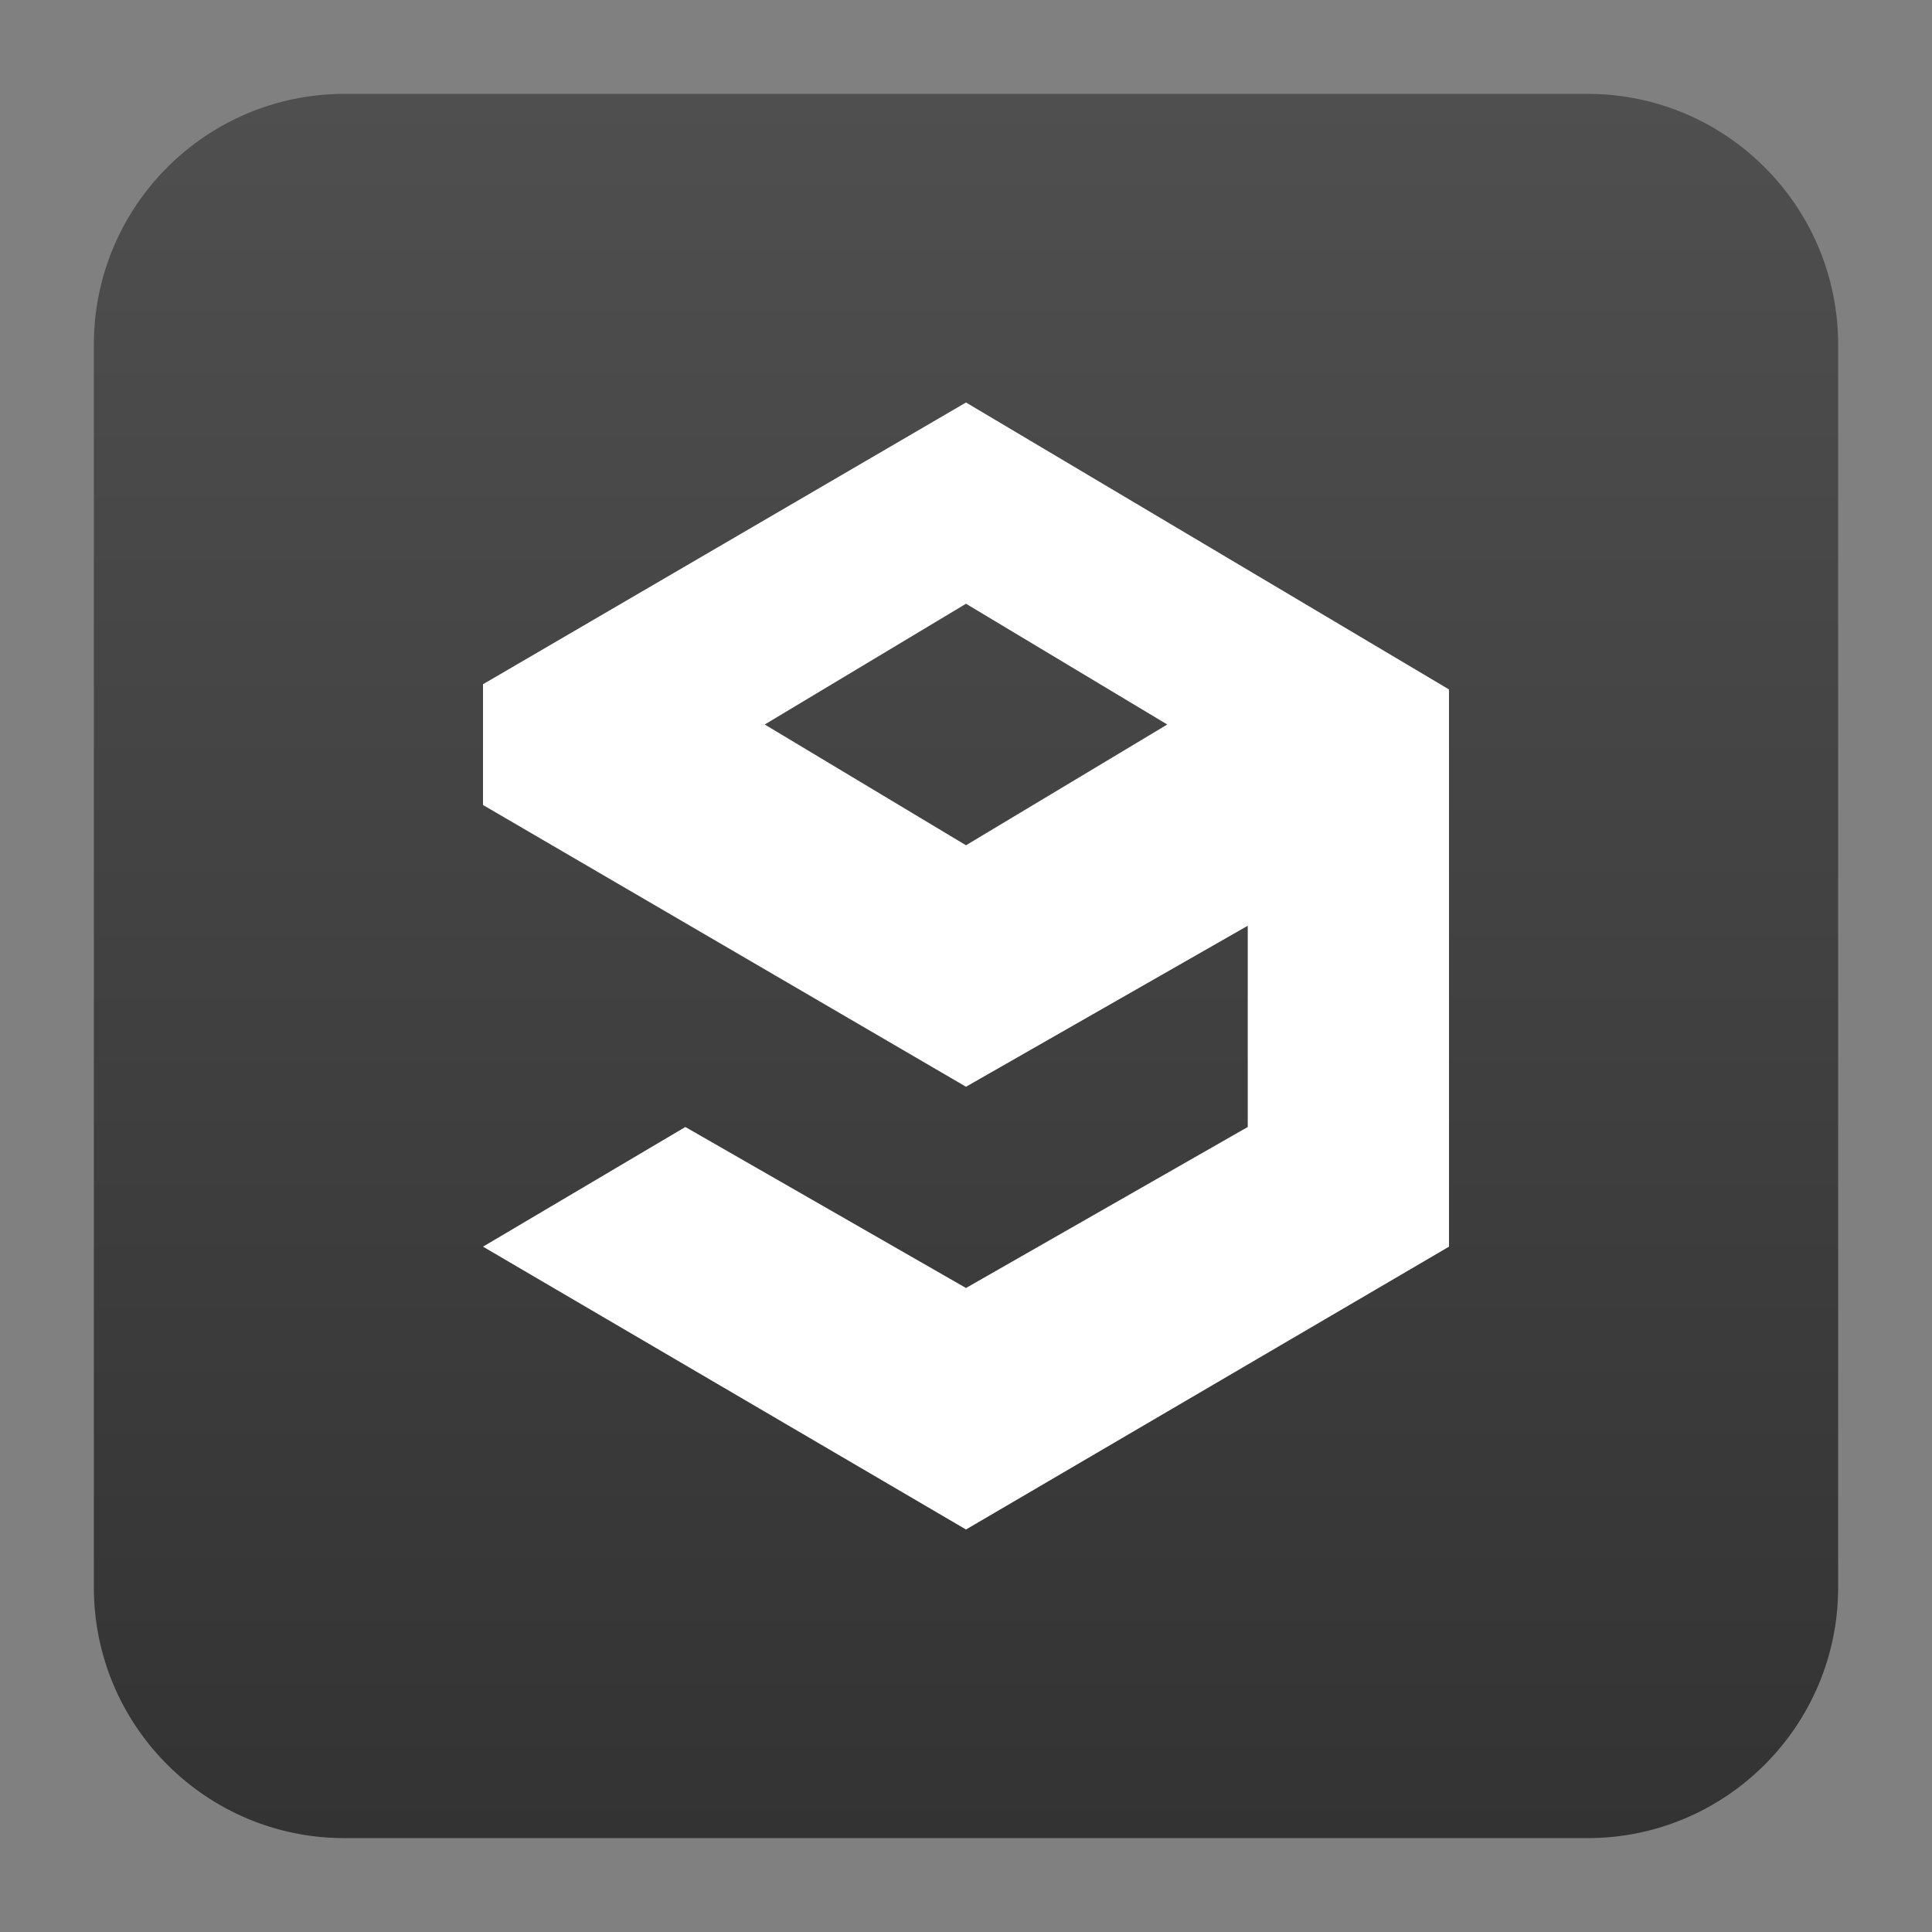 <svg clip-rule="evenodd" fill-rule="evenodd" stroke-linejoin="round" stroke-miterlimit="2" viewBox="0 0 48 48" xmlns="http://www.w3.org/2000/svg">
 <rect x="0" y="0" width="48" height="48" fill="#808080" stroke="none"/>
 <linearGradient id="a" x2="1" gradientTransform="matrix(0 -43.337 43.337 0 201.9 45.669)" gradientUnits="userSpaceOnUse">
  <stop stop-color="#333" offset="0"/>
  <stop stop-color="#4f4f4f" offset="1"/>
 </linearGradient>
 <path d="m45.668 8.56c0-3.438-2.79-6.228-6.228-6.228h-30.88c-3.438 0-6.228 2.79-6.228 6.228v30.88c0 3.438 2.79 6.228 6.228 6.228h30.88c3.438 0 6.228-2.79 6.228-6.228z" fill="url(#a)"/>
 <path d="m24 10-12 7v3l12 7 7-4v5l-7 4-6.973-4-5.027 2.973 12 7.027 12-7.027v-13.844zm0 5 5 3-5 3-5-3z" fill="#fff" fill-rule="nonzero"/>
</svg>
